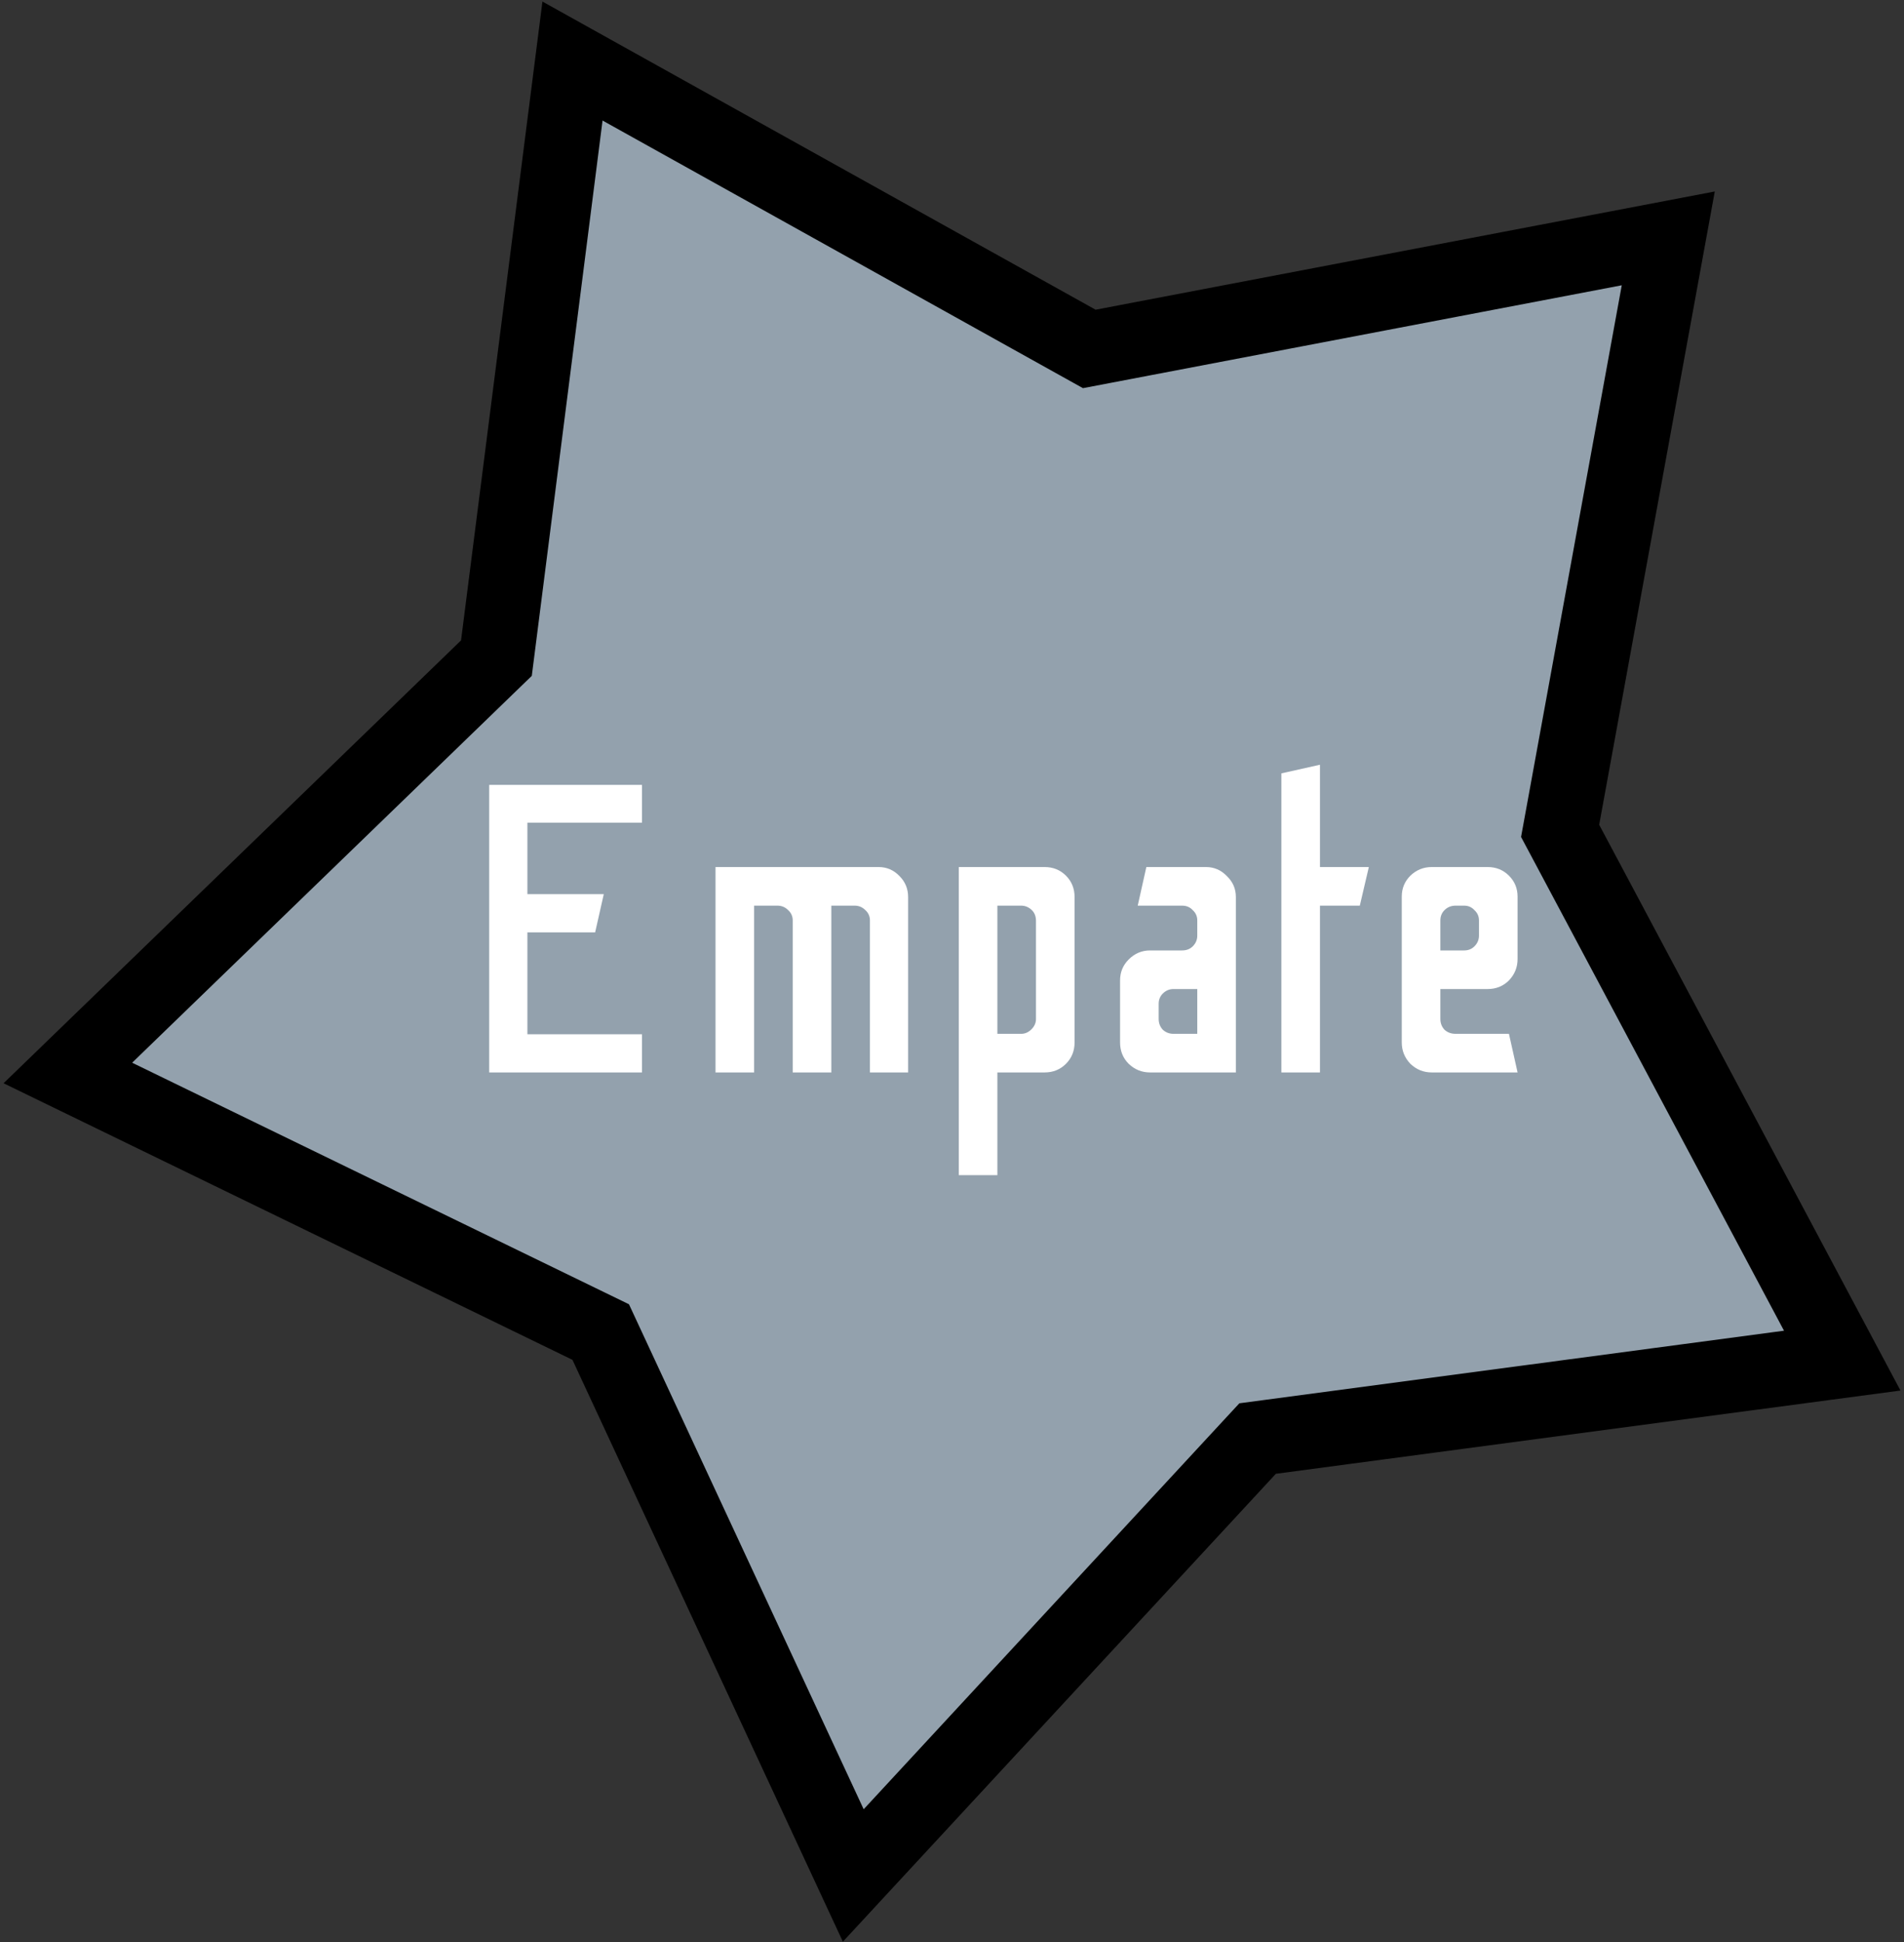 <svg width="255" height="260" viewBox="0 0 255 260" fill="none" xmlns="http://www.w3.org/2000/svg">
<rect x="0" y="0" width="255" height="260" fill="#333333" stroke="none"/>
<path d="M147.669 46.376L223.43 31.914L209.258 109.523L208.945 111.236L209.764 112.772L246.729 182.162L170.214 192.357L168.429 192.595L167.205 193.916L114.278 251.092L81.201 179.949L80.452 178.337L78.853 177.56L9.087 143.653L65.223 89.331L66.484 88.111L66.706 86.37L76.673 8.173L144.299 45.833L145.886 46.716L147.669 46.376Z" fill="#93A1AD" stroke="black" stroke-width="10"></path>
<path d="M65.518 143.58V105.08H85.978V110.14H70.633V119.71H80.863L79.708 124.825H70.633V138.465H85.978V143.58H65.518ZM95.828 143.58V116.08H117.663C118.763 116.08 119.698 116.483 120.468 117.29C121.238 118.06 121.623 118.995 121.623 120.095V143.58H116.508V123.23C116.508 122.68 116.306 122.222 115.903 121.855C115.5 121.452 115.023 121.25 114.473 121.25H111.338V143.58H106.168V123.23C106.168 122.68 105.966 122.222 105.563 121.855C105.16 121.452 104.683 121.25 104.133 121.25H100.998V143.58H95.828ZM128.407 157.33V116.08H139.902C141.038 116.08 141.992 116.465 142.762 117.235C143.532 118.005 143.917 118.958 143.917 120.095V139.565C143.917 140.702 143.532 141.655 142.762 142.425C141.992 143.195 141.038 143.58 139.902 143.58H133.577V157.33H128.407ZM133.577 138.41H136.767C137.28 138.41 137.738 138.208 138.142 137.805C138.545 137.402 138.747 136.943 138.747 136.43V123.285C138.747 122.662 138.545 122.167 138.142 121.8C137.738 121.433 137.28 121.25 136.767 121.25H133.577V138.41ZM154.024 143.58C152.924 143.58 151.971 143.195 151.164 142.425C150.394 141.655 150.009 140.702 150.009 139.565V131.26C150.009 130.16 150.394 129.225 151.164 128.455C151.971 127.648 152.924 127.245 154.024 127.245H158.314C158.901 127.245 159.377 127.062 159.744 126.695C160.147 126.292 160.349 125.815 160.349 125.265V123.23C160.349 122.68 160.147 122.222 159.744 121.855C159.377 121.452 158.901 121.25 158.314 121.25H152.374L153.529 116.08H161.504C162.604 116.08 163.539 116.483 164.309 117.29C165.116 118.06 165.519 118.995 165.519 120.095V143.58H154.024ZM157.159 138.41H160.349V132.415H157.159C156.609 132.415 156.132 132.617 155.729 133.02C155.362 133.387 155.179 133.845 155.179 134.395V136.43C155.179 136.98 155.362 137.457 155.729 137.86C156.132 138.227 156.609 138.41 157.159 138.41ZM171.612 143.58V103.54L176.782 102.385V116.08H183.327L182.117 121.25H176.782V143.58H171.612ZM191.751 143.58C190.651 143.58 189.697 143.195 188.891 142.425C188.121 141.618 187.736 140.665 187.736 139.565V120.04C187.736 118.94 188.121 118.005 188.891 117.235C189.697 116.465 190.651 116.08 191.751 116.08H199.231C200.367 116.08 201.321 116.465 202.091 117.235C202.861 118.005 203.246 118.94 203.246 120.04V128.4C203.246 129.5 202.861 130.453 202.091 131.26C201.321 132.03 200.367 132.415 199.231 132.415H192.906V136.43C192.906 136.98 193.089 137.457 193.456 137.86C193.859 138.227 194.354 138.41 194.941 138.41H202.091L203.246 143.58H191.751ZM192.906 127.245H196.096C196.646 127.245 197.104 127.062 197.471 126.695C197.874 126.292 198.076 125.815 198.076 125.265V123.23C198.076 122.68 197.874 122.222 197.471 121.855C197.104 121.452 196.646 121.25 196.096 121.25H194.941C194.354 121.25 193.859 121.452 193.456 121.855C193.089 122.222 192.906 122.68 192.906 123.23V127.245Z" fill="white"></path>
</svg>
